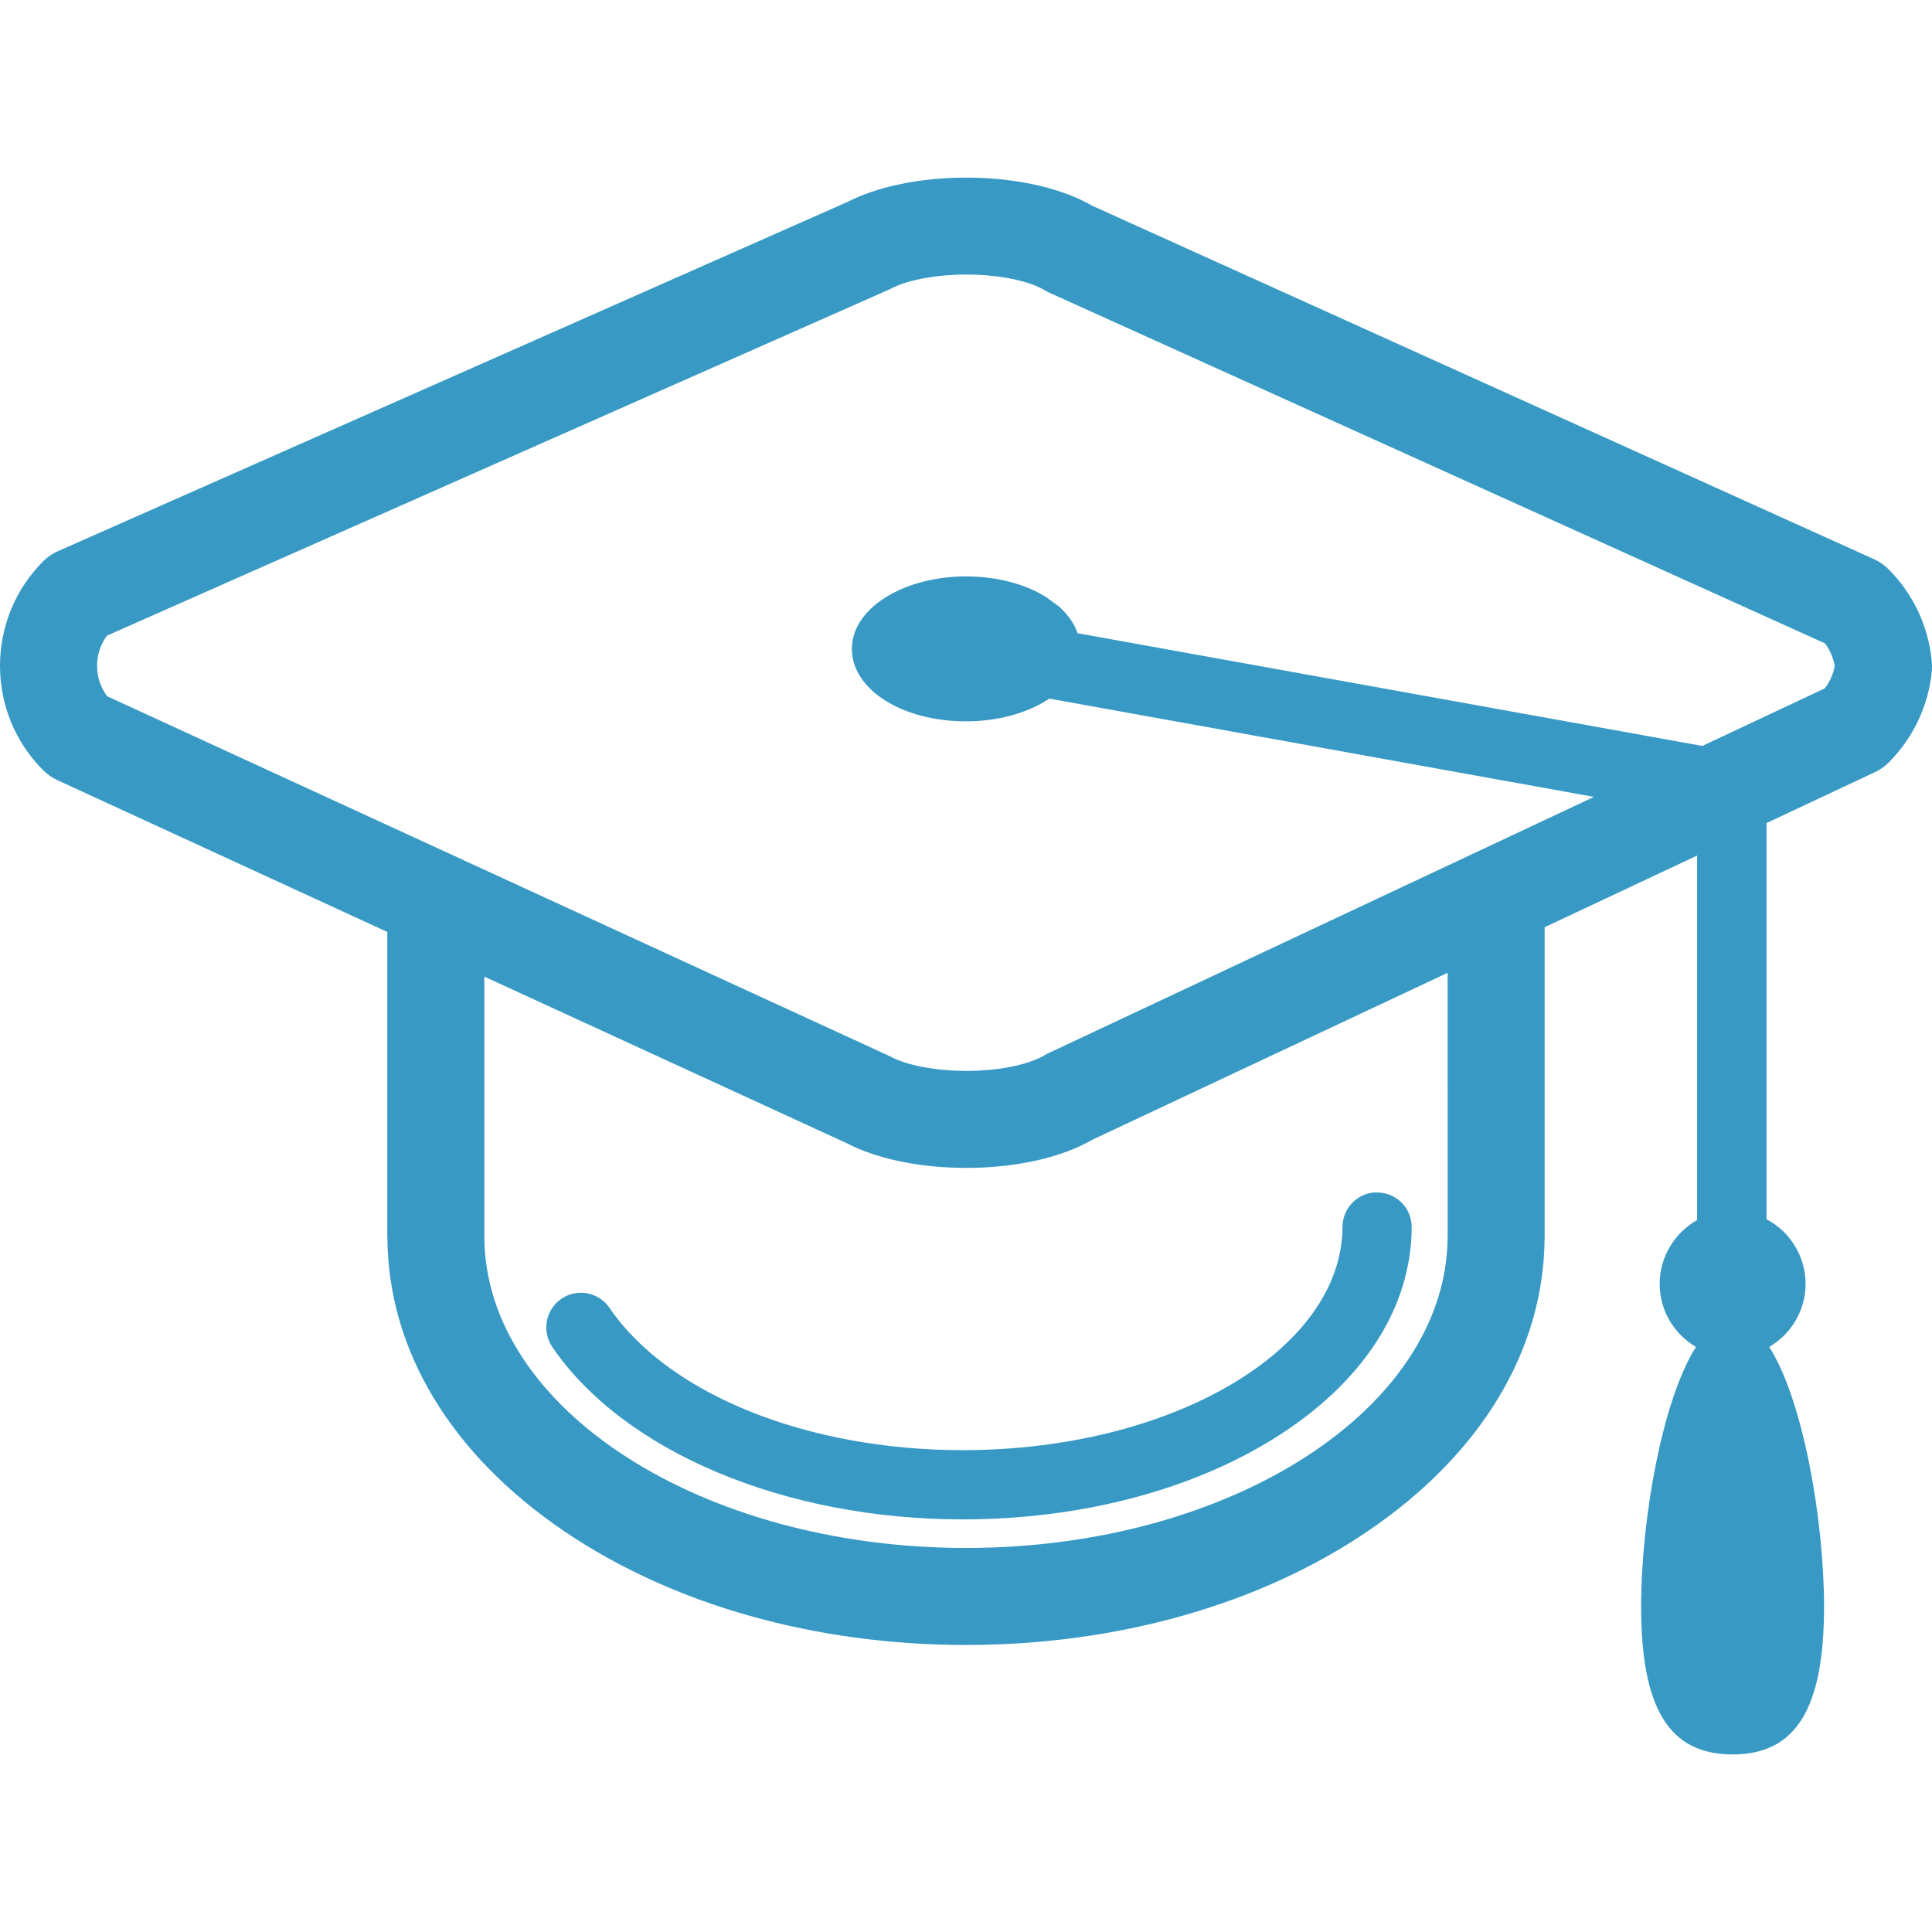 <?xml version="1.0" encoding="UTF-8" standalone="no"?><!DOCTYPE svg PUBLIC "-//W3C//DTD SVG 1.1//EN" "http://www.w3.org/Graphics/SVG/1.1/DTD/svg11.dtd"><svg width="100%" height="100%" viewBox="0 0 32 32" version="1.1" xmlns="http://www.w3.org/2000/svg" xmlns:xlink="http://www.w3.org/1999/xlink" xml:space="preserve" style="fill-rule:evenodd;clip-rule:evenodd;stroke-linejoin:round;stroke-miterlimit:1.414;"><g id="higher.-education"><path d="M31.996,10.955c-0.052,-0.576 -0.307,-1.118 -0.717,-1.528c-0.068,-0.068 -0.148,-0.124 -0.237,-0.164l-12.951,-5.855c-0.094,-0.054 -0.196,-0.104 -0.305,-0.15c-0.487,-0.204 -1.12,-0.316 -1.783,-0.316c-0.71,0 -1.377,0.128 -1.878,0.359l-0.089,0.044l-13.076,5.784c-0.092,0.04 -0.173,0.096 -0.243,0.166c-0.462,0.462 -0.716,1.078 -0.717,1.734c0.001,0.655 0.255,1.27 0.717,1.731c0.067,0.066 0.146,0.121 0.231,0.161l5.467,2.515l0,5.052c0,0.012 0.001,0.023 0.002,0.031c0.017,1.854 1.057,3.574 2.93,4.844c1.789,1.215 4.152,1.883 6.653,1.883c2.501,0 4.863,-0.668 6.652,-1.883c1.873,-1.27 2.914,-2.99 2.931,-4.84c0.001,-0.012 0.001,-0.023 0.001,-0.035l0,-5.13l2.525,-1.187l0,6.038c-0.379,0.213 -0.62,0.619 -0.62,1.055c0,0.434 0.232,0.83 0.602,1.045c-0.563,0.883 -0.909,2.875 -0.909,4.299c0,1.695 0.468,2.451 1.515,2.451c1.048,0 1.515,-0.756 1.515,-2.451c0,-1.424 -0.345,-3.416 -0.908,-4.299c0.369,-0.215 0.602,-0.611 0.602,-1.045c0,-0.449 -0.252,-0.861 -0.647,-1.07l0,-6.561l1.796,-0.844c0.085,-0.04 0.161,-0.093 0.227,-0.159c0.41,-0.41 0.665,-0.953 0.717,-1.529c0.002,-0.049 0.002,-0.098 -0.003,-0.146Zm-15.996,-1.408c-0.53,0 -1.038,0.141 -1.397,0.39l-0.08,0.059c-0.27,0.214 -0.413,0.475 -0.413,0.751c0,0.674 0.831,1.201 1.891,1.201c0.523,0 1.023,-0.137 1.379,-0.377l9.021,1.628l-9.023,4.239c-0.027,0.012 -0.055,0.027 -0.08,0.043c-0.035,0.021 -0.08,0.043 -0.132,0.064c-0.291,0.123 -0.715,0.193 -1.162,0.193c-0.463,0 -0.91,-0.078 -1.193,-0.207l-0.078,-0.039l-12.958,-5.96c-0.108,-0.145 -0.167,-0.318 -0.167,-0.503c0,-0.184 0.057,-0.356 0.164,-0.501l12.929,-5.721c0.011,-0.004 0.021,-0.009 0.032,-0.014l0.075,-0.038c0.286,-0.13 0.733,-0.208 1.196,-0.208c0.447,0 0.871,0.07 1.162,0.191c0.052,0.022 0.097,0.045 0.132,0.066c0.029,0.018 0.06,0.034 0.091,0.048l12.838,5.804c0.083,0.109 0.137,0.234 0.161,0.371c-0.024,0.139 -0.08,0.266 -0.165,0.375l-2.027,0.953l-10.348,-1.867c-0.052,-0.153 -0.15,-0.297 -0.298,-0.434l-0.22,-0.163c-0.354,-0.222 -0.827,-0.344 -1.33,-0.344Zm-1.974,9.389l0.099,0.049c0.501,0.232 1.168,0.359 1.878,0.359c0.663,0 1.296,-0.111 1.783,-0.316c0.112,-0.047 0.219,-0.1 0.306,-0.15l5.885,-2.765l0.001,4.345l-0.001,0.027c-0.01,2.842 -3.588,5.154 -7.977,5.154c-4.39,0 -7.968,-2.312 -7.978,-5.154l0,-4.309l6.004,2.76Z" style="fill:#389ac4;fill-rule:nonzero;"/><path d="M15.943,25.166c1.937,0 3.767,-0.475 5.152,-1.336c1.471,-0.914 2.282,-2.158 2.287,-3.504c0.002,-0.316 -0.255,-0.574 -0.568,-0.574l-0.014,-0.002c-0.31,0 -0.563,0.258 -0.564,0.572c-0.008,2.039 -2.83,3.697 -6.292,3.697c-2.577,0 -4.872,-0.926 -5.848,-2.355c-0.106,-0.158 -0.284,-0.252 -0.475,-0.252c-0.116,0 -0.228,0.035 -0.323,0.1c-0.262,0.18 -0.328,0.537 -0.15,0.799c1.183,1.734 3.851,2.855 6.795,2.855Z" style="fill:#389ac4;fill-rule:nonzero;"/></g></svg>